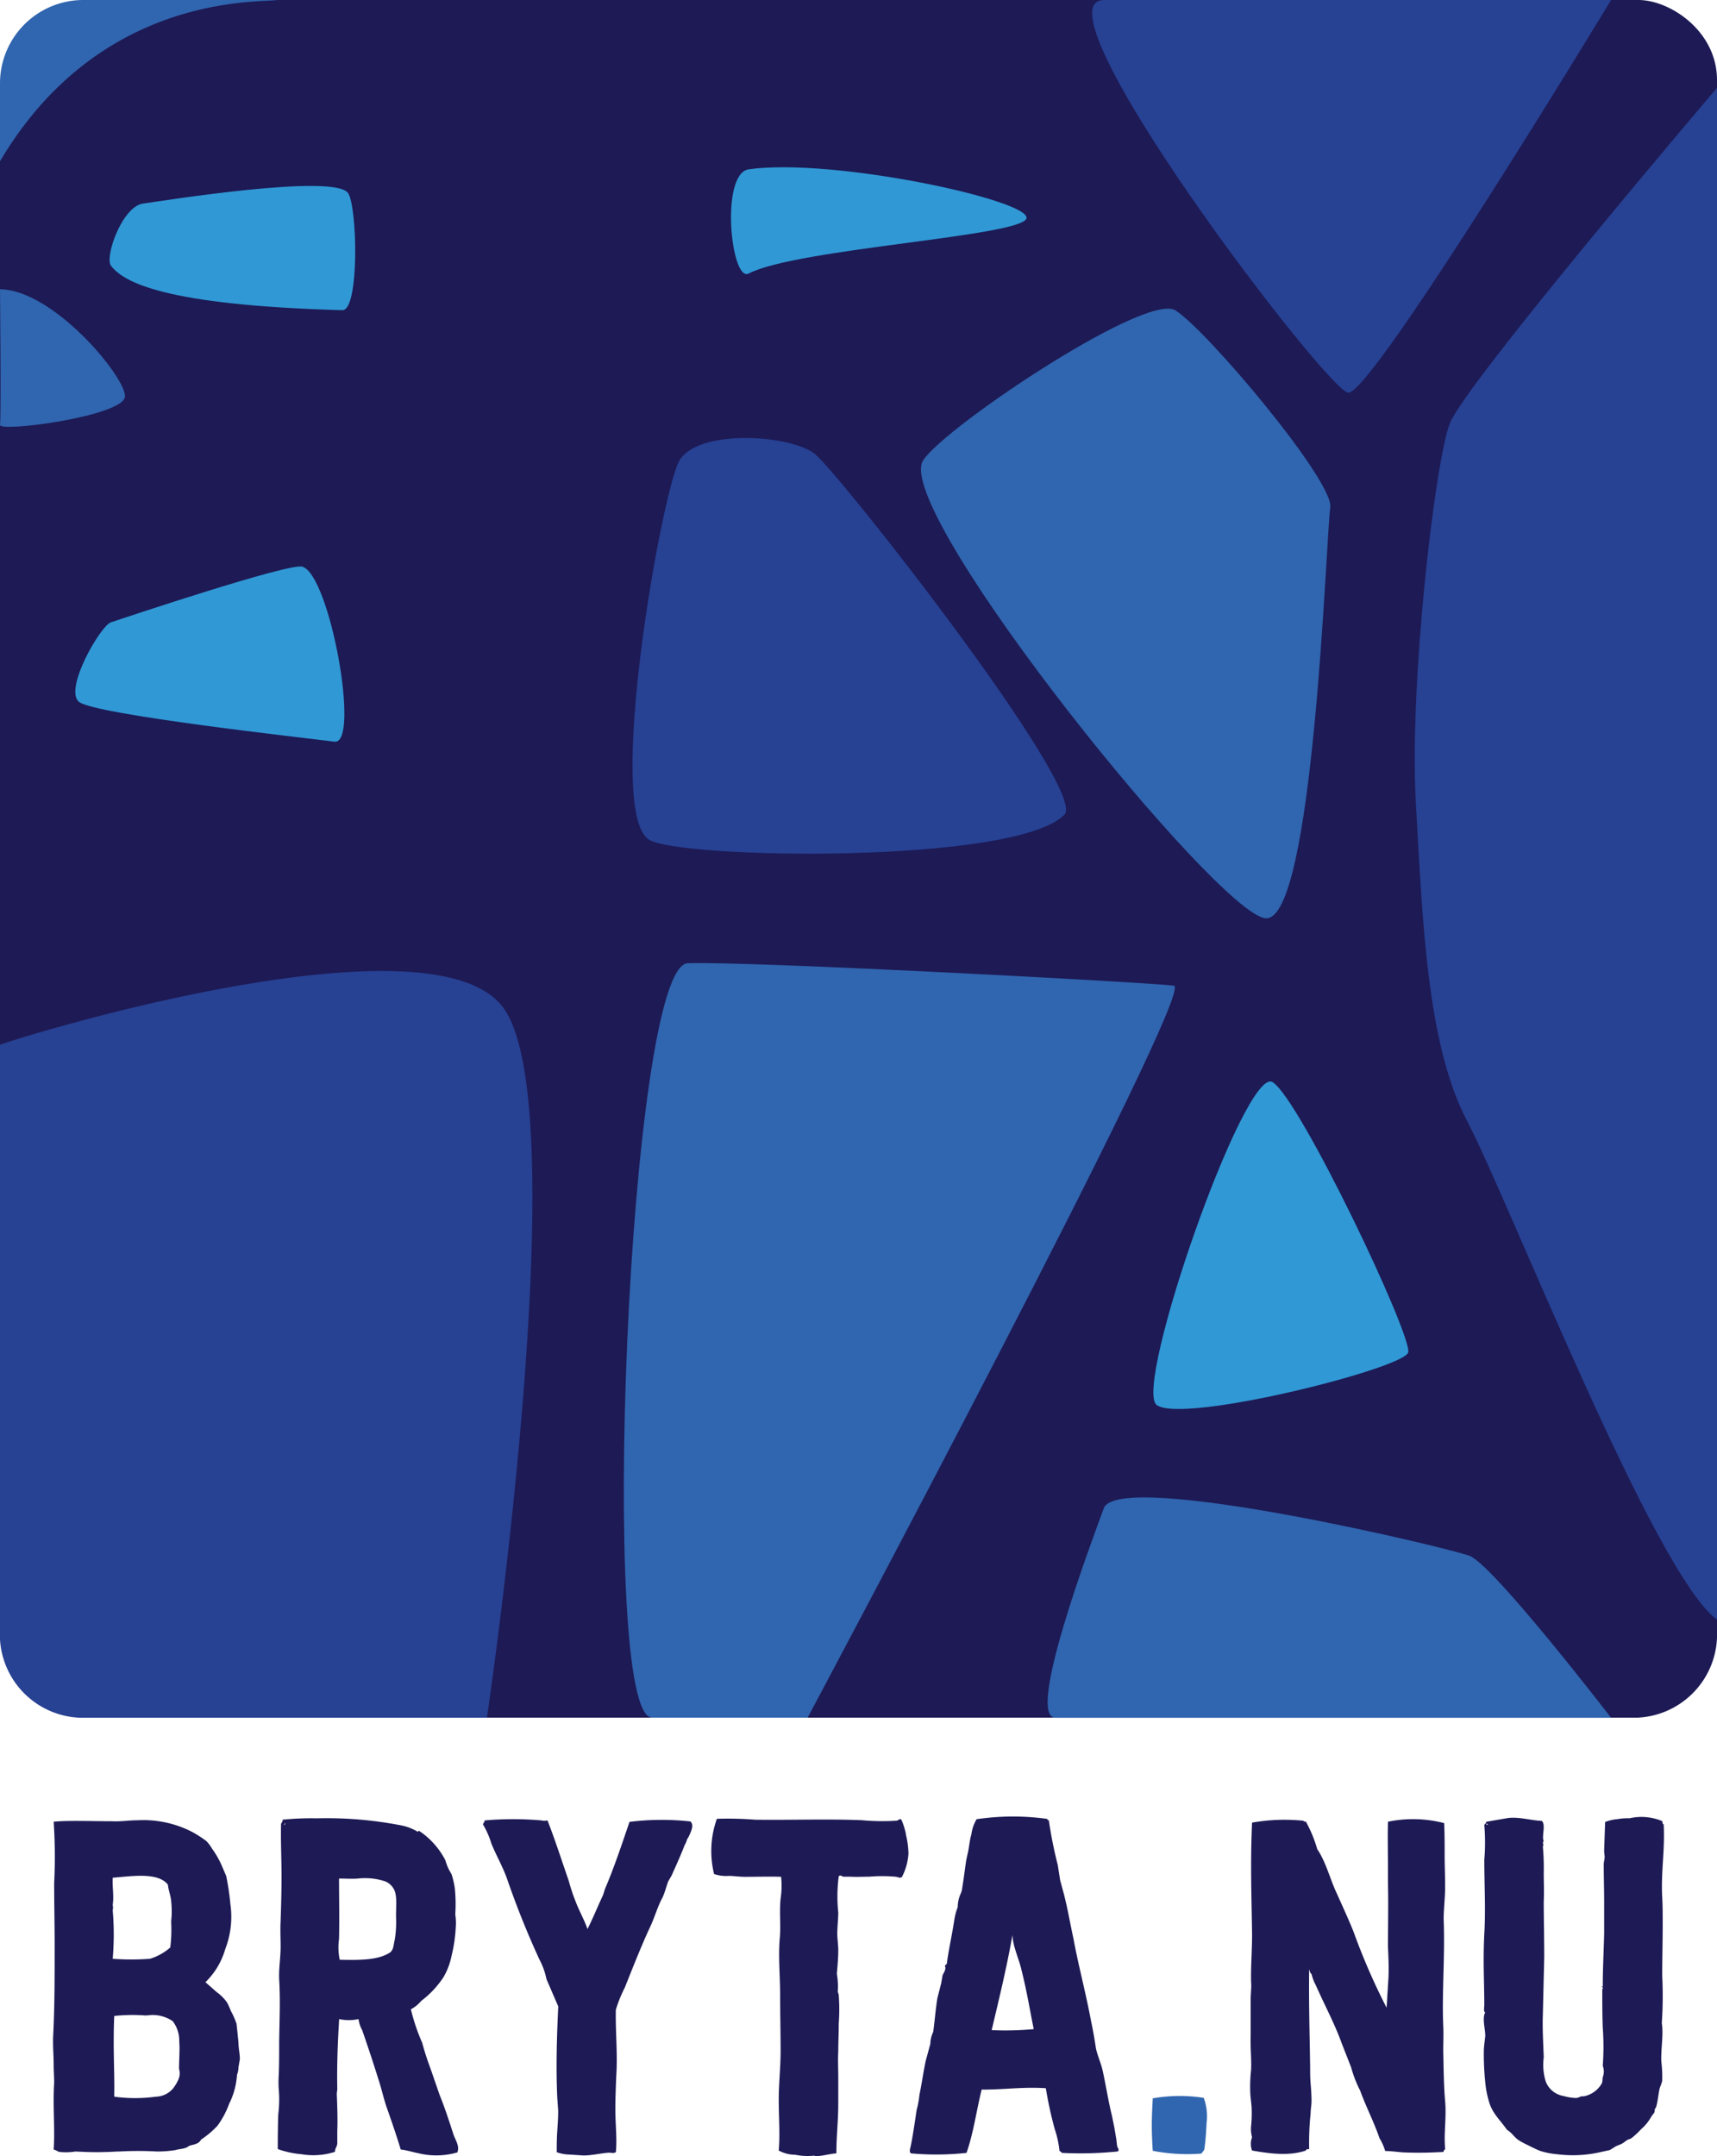 <svg xmlns="http://www.w3.org/2000/svg" viewBox="0 0 247.25 310.38"><g id="Lager_2" data-name="Lager 2"><g id="Lager_1-2" data-name="Lager 1"><path d="M8.55,309.76c-.28-.07-.48-.27-.82-.34.2-3.19-.14-6.18.07-9.65,0-.82-.07-1.63-.07-2.51,0-1.43-.14-2.72-.07-4.29.21-4.07.21-8.29.21-12.91,0-3-.07-6.05-.07-9a76.38,76.38,0,0,0-.07-8.83c2-.21,5.57-.07,8.36-.07,1.29.07,2.45-.14,3.74-.14a15.31,15.31,0,0,1,7.88,1.7,17.29,17.29,0,0,1,2,1.29,5.55,5.55,0,0,1,.82,1.09,13.15,13.15,0,0,1,1.43,2.51l.61,1.43a35.66,35.66,0,0,1,.61,4.08,12.86,12.86,0,0,1-.75,6.46,10.72,10.72,0,0,1-2.85,4.75l1.63,1.43a6.24,6.24,0,0,1,1.49,1.5,10.33,10.33,0,0,1,.55,1.22,11.46,11.46,0,0,1,.81,1.83l.14,1.3.14,1.42c0,.82.2,1.57.2,2.38l-.2,1.16a3,3,0,0,1-.21,1.08A10.89,10.89,0,0,1,33,302.83,12.82,12.82,0,0,1,31.31,306a13.41,13.41,0,0,1-2.37,2c-.28.61-1,.68-1.7.88-.55.48-1.29.41-2,.62a16.89,16.89,0,0,1-2.65.2,48,48,0,0,0-5.37,0c-.61,0-1.23.07-2,.07-1.43.07-2.93,0-4.35-.07A8.47,8.47,0,0,1,8.55,309.76Zm7.68-35.55a1.58,1.58,0,0,1,0,.75,40.91,40.91,0,0,1,0,7,35.65,35.65,0,0,0,5.37,0,7.93,7.93,0,0,0,2.92-1.63,20.61,20.61,0,0,0,.13-3.6c0-.48.07-.75.07-1.22a14.41,14.41,0,0,0-.07-1.84c-.06-.81-.4-1.56-.47-2.38-1.43-1.83-5.17-1.22-7.95-1C16.16,271.7,16.43,272.86,16.23,274.21Zm9.58,19.44a4.53,4.53,0,0,0-.95-2.72,5.17,5.17,0,0,0-2.92-.88c-.34,0-.68.07-1,.07a24.85,24.85,0,0,0-4.49.07c-.2,4.69.07,7.81,0,11.62a22.15,22.15,0,0,0,6,0,3.35,3.35,0,0,0,2.45-1.16,6.19,6.19,0,0,0,.75-1.22,2.26,2.26,0,0,0,.13-1.63c0-.88.07-2,.07-3.06Z" style="fill:#1d1a55"/><path d="M40,309.35c0-1.36,0-2.85.07-5a17.32,17.32,0,0,0,.06-3.74,16.07,16.07,0,0,1,0-1.7c.07-1.42.07-2.92.07-4.48,0-2.79.21-6,0-9.52-.07-1.56.21-3.05.21-4.69,0-1.29-.07-2.31,0-3.73.06-1.84.13-4,.13-6.26,0-2.92-.13-5-.07-7.68.07-.2.28-.34.21-.61a41.64,41.64,0,0,1,5-.2,55.83,55.83,0,0,1,12,1,7.42,7.42,0,0,1,2.38.88c.06.2.2-.2.4,0a11.28,11.28,0,0,1,3.67,4.15,7.21,7.21,0,0,0,.89,2,13,13,0,0,1,.47,2,22.68,22.68,0,0,1,.07,3.8,8.1,8.1,0,0,1,.07,1.84,21.21,21.21,0,0,1-.61,4.14,9.94,9.94,0,0,1-1.16,3.06,13.73,13.73,0,0,1-3.19,3.4,5,5,0,0,1-1.5,1.22,28,28,0,0,0,1.63,4.83c.34,1.29.75,2.51,1.23,3.81l1.29,3.73c.75,1.84,1.36,3.74,2,5.71.34.89.88,1.63.54,2.52a10.88,10.88,0,0,1-5.57.13c-1-.2-1.77-.47-2.58-.54-.61-2-1.23-3.81-2-6-.48-1.36-.75-2.72-1.23-4.15-.74-2.38-1.49-4.62-2.31-7a4.64,4.64,0,0,1-.54-1.63,6.54,6.54,0,0,1-2.79,0c-.2,3.2-.34,6.66-.27,10,0,.27-.07.55-.07.82.07,1.83.14,3.6.07,5.3v1.83c-.07.48-.34.68-.34,1.16a10.19,10.19,0,0,1-4.82.34A13.32,13.32,0,0,1,40,309.35ZM41,262.66c0-.07.21-.2,0-.2C41,262.66,40.7,262.66,41,262.66Zm7.89,19.44c2.92.07,5.64.07,7.34-1.09.47-.47.41-.95.61-1.77a15.64,15.64,0,0,0,.2-3.05c-.06-1.43.21-3.13-.27-4.15a2.49,2.49,0,0,0-1.29-1.22,9.19,9.19,0,0,0-3.94-.41c-.75.07-1.84,0-2.72,0,0,2.51.07,5.91,0,8.7A8.7,8.7,0,0,0,48.92,282.1Z" style="fill:#1d1a55"/><path d="M99.15,264.43l-.21.34a3.36,3.36,0,0,1-.34.81c-.61,1.57-1.29,3.06-1.9,4.42l-.48.82c-.27.74-.47,1.56-.81,2.31-.75,1.36-1.09,2.78-1.84,4.35-1.29,2.78-2.51,5.91-3.6,8.63a19.3,19.3,0,0,0-1.29,3.19c-.07,2.93.27,6.39.07,9.38-.07,1.63-.14,3.33-.14,5,0,2.11.27,4.28.07,6.12-.34.2-.61.07-1,.07-1.16.07-2.38.4-3.67.4l-2-.13a5.61,5.61,0,0,1-1.84-.34c0-.82,0-1.84.07-2.92s.14-2,.14-3.06L80.25,302c-.2-4.35-.07-8.83.14-13.18l-1.7-3.94a10.18,10.18,0,0,0-1-2.79c-1.63-3.54-3.13-7.21-4.55-11.28-.62-1.91-1.64-3.61-2.38-5.44a12.71,12.71,0,0,0-1.23-2.79,1.32,1.32,0,0,0,.28-.54,47.17,47.17,0,0,1,8.15,0,1.86,1.86,0,0,0,.88,0c1.09,2.79,2,5.64,3.06,8.7a27.06,27.06,0,0,0,1,3c.48,1.29,1.23,2.58,1.7,3.94.82-1.63,1.5-3.33,2.24-4.89l.28-.89c1.29-3,2.44-6.45,3.53-9.65a37.75,37.75,0,0,1,8.77-.06C100,262.73,99.49,263.68,99.15,264.43Z" style="fill:#1d1a55"/><path d="M130.82,266.81a8.4,8.4,0,0,1-.95,3.39c-.34.21-.61-.06-1-.06a21.38,21.38,0,0,0-3.67,0c-.89,0-1.77.06-2.79,0h-.95c-.34-.07-.34-.28-.68-.07a22.32,22.32,0,0,0-.07,5.23c0,1-.14,2-.14,3.06,0,.75.14,1.56.14,2.38,0,1.29-.14,2.51-.2,3.4a10.58,10.58,0,0,1,.13,2.51c0,.21.14.34.14.55a27.64,27.64,0,0,1,0,4.07c0,1.36-.07,2.72-.07,4.08-.07,1.16,0,2.31,0,3.6s0,2.59,0,3.88c0,2.51-.27,4.62-.27,7.14-1,.06-2,.4-3,.4-.07,0-.14-.07-.21-.07a8.93,8.93,0,0,1-2.71-.13,5,5,0,0,1-2.38-.61c.2-2.45,0-4.69,0-7.34,0-2.38.27-4.56.27-7.07s-.07-5.23-.07-7.95-.27-5.3-.07-8c.21-2.1-.07-3.8.14-5.91a12.14,12.14,0,0,0,.07-3.13c-1.7-.06-3.4,0-5.24,0-.74,0-1.56-.13-2.31-.13a5.28,5.28,0,0,1-2.1-.27,13.79,13.79,0,0,1,.4-7.95,49.71,49.71,0,0,1,5.51.13c4.89.07,10.4-.13,15.36.07a31.68,31.68,0,0,0,5,.07c.2,0,.41-.27.61-.21s.75,1.91.75,2.25A12.29,12.29,0,0,1,130.82,266.81Z" style="fill:#1d1a55"/><path d="M160.86,308.88c.07.34.34.47.14.81a53.14,53.14,0,0,1-8.09.21.71.71,0,0,0-.34-.27,14.27,14.27,0,0,0-.68-3.13,56,56,0,0,1-1.29-5.91c-3.33-.21-5.78.2-9.24.2-.75,3-1.16,6.18-2.18,9.11a40.56,40.56,0,0,1-8,.07c-.27-.21-.14-.55-.07-.89.34-1.56.61-3.53.89-5.37a13,13,0,0,0,.4-2.17c.34-1.63.55-3.2.89-4.83l.68-2.51a4.05,4.05,0,0,1,.41-1.7c.2-1.36.34-3.26.61-4.9l.54-2.1.2-1.16c.21-.47.55-.88.34-1.36.07-.2.21-.13.28-.34.2-1.7.74-4.08,1.08-6.32a8,8,0,0,1,.48-1.77,4.88,4.88,0,0,1,.34-1.76,3.36,3.36,0,0,0,.34-1.23c.2-1.15.34-2.44.54-3.73l.21-1c.2-.74.27-1.9.54-2.78a5.77,5.77,0,0,1,.75-2.18,35.61,35.61,0,0,1,10.06-.06c.2,0,.13.27.34.2a62.55,62.55,0,0,0,1.29,6.46l.34,2.17.54,2c.55,2.11.88,4.15,1.36,6.32.75,4.08,1.77,7.75,2.58,12.1.28,1.29.48,2.52.68,3.81.21,1,.68,2,.95,3.12.48,2.18.82,4.42,1.36,6.6l.34,1.69.28,1.64Zm-12-16.79c-.54-2.65-1-5.51-1.76-8.5-.34-1.56-1.3-3.53-1.3-5.09-.81,4.62-1.9,9.1-3,13.73A44.17,44.17,0,0,0,148.83,292.09Z" style="fill:#1d1a55"/><path d="M173,310a26,26,0,0,1-7-.4c-.07-1.09-.14-2.38-.14-3.67s.07-2.59.14-3.88a22.24,22.24,0,0,1,7.34-.07,7.75,7.75,0,0,1,.41,3.61c-.07,1.29-.14,2.58-.34,3.87Z" style="fill:#3065af"/><path d="M208.1,309.29c0,.2-.27.2-.21.47a57.13,57.13,0,0,1-5.84.07c-.88-.07-1.77-.2-2.58-.2a7.55,7.55,0,0,0-.82-1.84c-.81-2.38-1.9-4.42-2.79-6.86a17.08,17.08,0,0,1-1.29-3.33l-1.36-3.47c-1-2.79-2.44-5.44-3.73-8.36a6.54,6.54,0,0,1-.62-1.63c-.2-.07-.27-.48-.34-.68-.06,4.89.07,9.31.14,14,0,.81,0,1.63.07,2.45s.13,1.7.13,2.51c0,.61-.13,1.22-.13,1.77a42.41,42.41,0,0,0-.21,5.16c-.27.07-.4-.06-.47.21-2.38.81-5.1.47-7.75,0a2.67,2.67,0,0,1,0-1.91,4.5,4.5,0,0,1-.14-1.63,17.63,17.63,0,0,0,.07-2.72c-.07-.88-.2-1.69-.2-2.44a21.88,21.88,0,0,1,.13-2.92c.07-1.7-.13-3.13-.06-5v-5.23c0-.82.13-1.63.06-2.38-.06-2.17.14-4.48.14-6.86-.07-5.17-.27-10.33,0-16.11a26.8,26.8,0,0,1,7.41-.27c.07.2.13.07.34.13a18.73,18.73,0,0,1,1.63,3.95c1.29,1.9,1.84,4.34,2.85,6.45.82,1.84,1.64,3.6,2.38,5.44A92.7,92.7,0,0,0,199.67,289l.27-4.28c.07-1.56,0-2.92-.07-4.48,0-3,.07-6.05,0-9.11v-1.84c0-2.65-.06-4.62,0-7.06a17.88,17.88,0,0,1,8.09.2c.07,1.56.07,3,.07,4.55s.07,3.06.07,4.62-.21,3.13-.21,4.69c.21,5.17-.27,10.67-.06,15.3.06,1.15,0,2.38,0,3.67.06,2.38.06,4.82.27,7.2S207.89,307,208.1,309.29Z" style="fill:#1d1a55"/><path d="M230.6,309.76a18,18,0,0,1-6.32.34,11.59,11.59,0,0,1-2.45-.47c-.55-.21-1.09-.48-1.63-.75s-1.16-.55-1.63-.89c-.62-.47-.82-.95-1.57-1.42-.88-1.29-2-2.25-2.51-3.81a14.33,14.33,0,0,1-.54-2.38,39.65,39.65,0,0,1-.28-5c0-.81.14-1.56.21-2.31,0-1.09-.48-2.58,0-3.4-.28-.06-.14-.68-.14-1.15,0-3.33-.2-6.05,0-10.13.21-3.53,0-7.14,0-10.67a29.33,29.33,0,0,0,0-5c.07-.21.27-.21.27-.48l3.13-.54c1.63-.2,3.26.34,4.89.41.61.61-.07,2.24.27,2.92-.27.2.07.54-.13.75a33.31,33.31,0,0,1,.13,3.8c0,1.36.07,2.72,0,4.15,0,2.38.07,5.1.07,8l-.2,8.36c-.07,2.11.07,4.21.13,6.05a8.19,8.19,0,0,0,.28,3.46,3.29,3.29,0,0,0,2.58,2.11A7,7,0,0,0,227,302a2.17,2.17,0,0,0,.62-.21c.2-.07.4,0,.61-.07A3.82,3.82,0,0,0,230.6,300c.2-.27.13-.68.2-1a2.26,2.26,0,0,0,0-1.63,37.35,37.35,0,0,0,0-5.5c-.07-1.7-.07-4-.07-5.44,0-.07.21-.41-.07-.41,0-.2.21.07.14-.2,0-2.38.14-5,.2-7.48v-4.62c0-1.84-.06-3.4-.06-5.37,0-.34.13-.68.13-1s-.07-.61-.07-1l.14-4.08a6.41,6.41,0,0,1,1.77-.41,8.69,8.69,0,0,1,1.76-.13,7.76,7.76,0,0,1,4.69.41c.07.2,0,.4.21.47.2,3.81-.41,6.87-.21,10.47.07,1.29.07,2.44.07,3.8,0,2.65-.07,5-.07,7.55a57.32,57.32,0,0,1-.06,6.79c.27,1.64-.14,3.67-.07,5.51a19.06,19.06,0,0,1,.13,2.79,6.84,6.84,0,0,1-.34,1c-.2.74-.27,1.9-.54,2.78-.07.21-.2.21-.2.41s0,.2-.07.41l-.41.54a6.49,6.49,0,0,1-1.49,1.84,11.18,11.18,0,0,1-1.3,1.22c-.2.2-.54.2-.81.41a6.67,6.67,0,0,1-.68.47l-.82.34-.88.55ZM214,262.59c.06.07.13.07.27.07C214.22,262.46,214,262.52,214,262.59Z" style="fill:#1d1a55"/><path d="M0,235V16L17.42,0,235.94,0c4.5,0,11.31,4.43,11.31,11.53V235.75a12,12,0,0,1-11.44,11.5H11.56Z" style="fill:#1d1a55"/><path d="M0,41.64S.18,60,0,61.15s17.92-1.27,18-4.09S7.67,41.7,0,41.64Z" style="fill:#3065af"/><path d="M20.61,29.3c2.72-.37,27.52-4.37,29.51-1.51,1.35,1.93,1.66,16.93-.83,16.86C23.55,43.93,17.81,40.59,16,38.28,15,37.1,17.57,29.71,20.61,29.3Z" style="fill:#3098d5"/><path d="M16,89.57c1.75-.58,25.58-8.56,27.53-8,4,1.16,8.39,25.68,4.63,25.19s-34.62-3.89-36.8-5.74S14.51,90,16,89.57Z" style="fill:#3098d5"/><path d="M11.47,247.26H70.12s13.29-89.56,2-102.66S3.49,149.06,0,150.39V236A12,12,0,0,0,11.47,247.26Z" style="fill:#274193"/><path d="M93.9,247.25h22.4s56-104.89,52.75-105.36-60.65-3.53-70-3.24C90.45,138.91,86.1,247.25,93.9,247.25Z" style="fill:#3065af"/><path d="M152,247.27H232S215.43,225.74,211.73,224c-2.21-1-50.72-12.58-52.79-6.88C157.16,222,147.62,247.27,152,247.27Z" style="fill:#3065af"/><path d="M166.57,202.25c-3.46-2.56,12.74-48.95,16.69-46.48s20.17,36.58,19.52,38.91S170.32,205,166.57,202.25Z" style="fill:#3098d5"/><path d="M247.25,233.14V12.64S210.89,55.31,208.75,61s-5.84,37.55-4.87,54.48,1.56,34.83,7.4,45.92S238.29,226.72,247.25,233.14Z" style="fill:#274193"/><path d="M93.44,120.86c4.39,2.81,53,3.59,59.85-3.61,3.35-3.54-32.79-49.61-36.06-52-3.69-2.72-16.92-3.53-19.45,1.15S87.11,116.82,93.44,120.86Z" style="fill:#274193"/><path d="M132.74,66.67c1.21-3.77,32.1-24.7,36.51-22s22.91,24.64,22.31,28.4-2.36,59.89-9.35,59.11S130,75.32,132.74,66.67Z" style="fill:#3065af"/><path d="M107.82,24.37c12.11-1.69,40.21,4.37,40,7s-33.1,4.39-40,8C105.26,40.71,103.66,25,107.82,24.37Z" style="fill:#3098d5"/><path d="M159,0h73s-34.58,57.11-37.88,56.53S148.26,0,159,0Z" style="fill:#274193"/><path d="M0,23.22V12A12,12,0,0,1,12,0h27.9C37.47.44,14.41-1.13,0,23.22Z" style="fill:#3065af"/></g></g></svg>